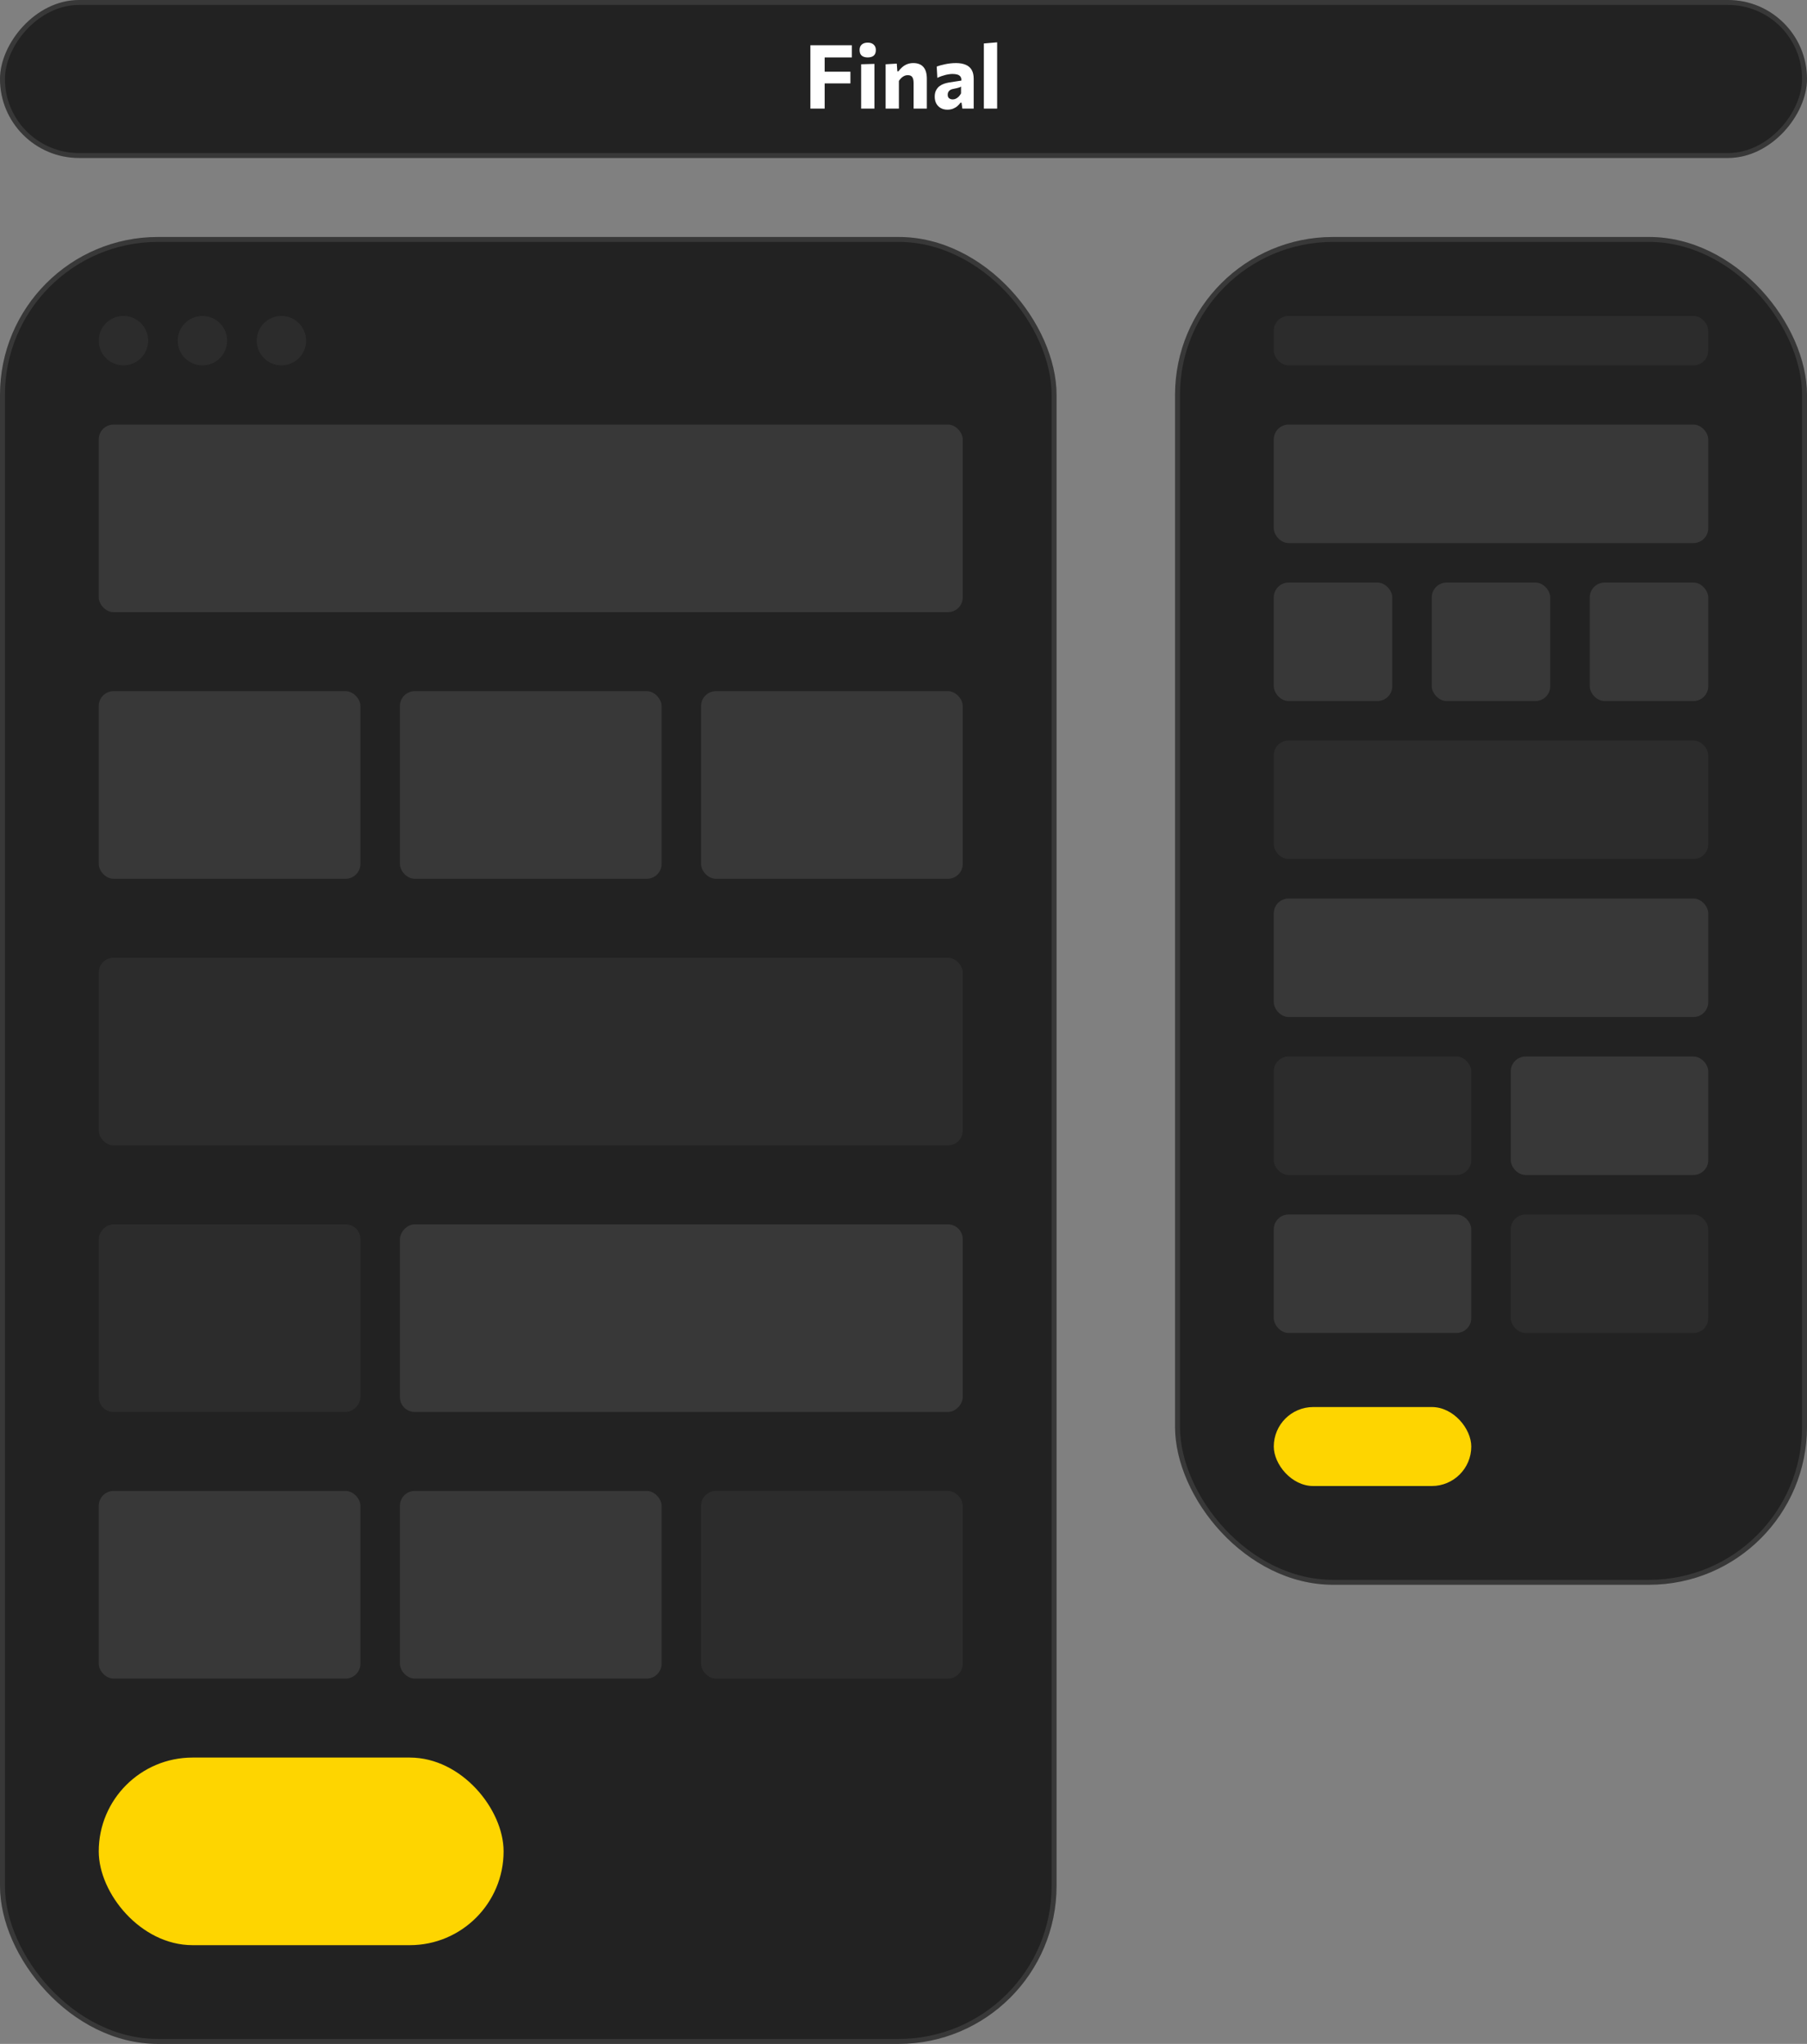 <svg width="366" height="414" viewBox="0 0 366 414" fill="none" xmlns="http://www.w3.org/2000/svg">
<rect x="0" y="0" width="366" height="414" fill="#808080" stroke="none"/>
<rect y="48" width="214" height="366" rx="32" fill="#222222"/>
<rect x="0.5" y="48.5" width="213" height="365" rx="31.5" stroke="white" stroke-opacity="0.1"/>
<g opacity="0.05">
<circle cx="25" cy="69" r="5" fill="white"/>
<circle cx="41" cy="69" r="5" fill="white"/>
<circle cx="57" cy="69" r="5" fill="white"/>
</g>
<rect opacity="0.1" x="20" y="86" width="175" height="38" rx="3" fill="white"/>
<rect opacity="0.1" x="20" y="140" width="53" height="38" rx="3" fill="white"/>
<rect opacity="0.1" x="81" y="140" width="53" height="38" rx="3" fill="white"/>
<rect opacity="0.1" x="142" y="140" width="53" height="38" rx="3" fill="white"/>
<rect opacity="0.05" x="20" y="194" width="175" height="38" rx="3" fill="white"/>
<rect opacity="0.1" width="114" height="38" rx="3" transform="matrix(-1 0 0 1 195 248)" fill="white"/>
<rect opacity="0.05" width="53" height="38" rx="3" transform="matrix(-1 0 0 1 73 248)" fill="white"/>
<rect opacity="0.1" x="20" y="302" width="53" height="38" rx="3" fill="white"/>
<rect opacity="0.1" x="81" y="302" width="53" height="38" rx="3" fill="white"/>
<rect opacity="0.05" x="142" y="302" width="53" height="38" rx="3" fill="white"/>
<rect x="20" y="356" width="82" height="38" rx="19" fill="#FED500"/>
<rect x="238" y="48" width="128" height="273" rx="32" fill="#222222"/>
<rect x="238.5" y="48.5" width="127" height="272" rx="31.5" stroke="white" stroke-opacity="0.1"/>
<g opacity="0.05">
<rect x="258" y="64" width="88" height="10" rx="3" fill="white"/>
</g>
<rect opacity="0.1" x="258" y="86" width="88" height="24" rx="3" fill="white"/>
<rect opacity="0.05" x="258" y="150" width="88" height="24" rx="3" fill="white"/>
<rect opacity="0.1" x="258" y="182" width="88" height="24" rx="3" fill="white"/>
<rect opacity="0.05" x="258" y="214" width="40" height="24" rx="3" fill="white"/>
<rect opacity="0.1" x="306" y="214" width="40" height="24" rx="3" fill="white"/>
<rect opacity="0.1" x="258" y="246" width="40" height="24" rx="3" fill="white"/>
<rect opacity="0.05" x="306" y="246" width="40" height="24" rx="3" fill="white"/>
<rect opacity="0.1" x="258" y="118" width="24" height="24" rx="3" fill="white"/>
<rect opacity="0.1" x="290" y="118" width="24" height="24" rx="3" fill="white"/>
<rect opacity="0.1" x="322" y="118" width="24" height="24" rx="3" fill="white"/>
<rect x="258" y="285" width="40" height="16" rx="8" fill="#FED500"/>
<rect width="366" height="32" rx="16" transform="matrix(1 0 0 -1 0 32)" fill="#222222"/>
<rect x="0.5" y="-0.5" width="365" height="31" rx="15.5" transform="matrix(1 0 0 -1 0 31)" stroke="white" stroke-opacity="0.1"/>
<path d="M164.14 22C164.14 21.31 164.14 20.641 164.14 19.993C164.14 19.345 164.14 18.619 164.14 17.815V13.459C164.14 12.631 164.14 11.884 164.14 11.218C164.14 10.552 164.14 9.868 164.14 9.166H172.537V11.632C171.985 11.632 171.391 11.632 170.755 11.632C170.125 11.632 169.381 11.632 168.523 11.632H165.841L167.038 9.634C167.038 10.336 167.038 11.02 167.038 11.686C167.038 12.352 167.038 13.099 167.038 13.927V17.815C167.038 18.619 167.038 19.345 167.038 19.993C167.038 20.641 167.038 21.31 167.038 22H164.14ZM166.291 16.897V14.521H168.577C169.363 14.521 170.038 14.521 170.602 14.521C171.172 14.521 171.721 14.521 172.249 14.521V16.897C171.691 16.897 171.13 16.897 170.566 16.897C170.002 16.897 169.336 16.897 168.568 16.897H166.291ZM174.421 22C174.421 21.358 174.421 20.737 174.421 20.137C174.421 19.531 174.421 18.856 174.421 18.112V17.212C174.421 16.618 174.421 16.087 174.421 15.619C174.421 15.145 174.421 14.701 174.421 14.287C174.421 13.867 174.421 13.444 174.421 13.018L177.112 12.937C177.112 13.369 177.112 13.798 177.112 14.224C177.112 14.65 177.112 15.103 177.112 15.583C177.112 16.063 177.112 16.606 177.112 17.212V18.112C177.112 18.856 177.112 19.531 177.112 20.137C177.112 20.737 177.112 21.358 177.112 22H174.421ZM175.744 11.632C175.246 11.632 174.847 11.515 174.547 11.281C174.253 11.041 174.106 10.654 174.106 10.12C174.106 9.64 174.253 9.274 174.547 9.022C174.847 8.764 175.252 8.635 175.762 8.635C176.272 8.635 176.671 8.77 176.959 9.04C177.253 9.304 177.4 9.664 177.4 10.12C177.4 10.654 177.253 11.041 176.959 11.281C176.665 11.515 176.26 11.632 175.744 11.632ZM179.377 22C179.377 21.358 179.377 20.737 179.377 20.137C179.377 19.531 179.377 18.856 179.377 18.112V17.212C179.377 16.522 179.377 15.829 179.377 15.133C179.377 14.437 179.377 13.732 179.377 13.018L181.636 12.883L181.753 14.449H181.978C182.182 14.155 182.428 13.882 182.716 13.63C183.004 13.372 183.334 13.165 183.706 13.009C184.084 12.853 184.513 12.775 184.993 12.775C185.893 12.775 186.574 13.042 187.036 13.576C187.498 14.104 187.729 14.896 187.729 15.952C187.729 16.348 187.729 16.717 187.729 17.059C187.729 17.395 187.729 17.746 187.729 18.112C187.729 18.844 187.729 19.516 187.729 20.128C187.729 20.734 187.729 21.358 187.729 22H185.047C185.047 21.358 185.047 20.737 185.047 20.137C185.047 19.537 185.047 18.91 185.047 18.256V16.816C185.047 16.288 184.96 15.892 184.786 15.628C184.612 15.358 184.3 15.223 183.85 15.223C183.592 15.223 183.355 15.277 183.139 15.385C182.923 15.487 182.725 15.628 182.545 15.808C182.365 15.982 182.206 16.177 182.068 16.393V18.256C182.068 18.928 182.068 19.561 182.068 20.155C182.068 20.743 182.068 21.358 182.068 22H179.377ZM191.898 22.216C191.382 22.216 190.932 22.108 190.548 21.892C190.164 21.676 189.864 21.373 189.648 20.983C189.432 20.587 189.324 20.119 189.324 19.579C189.324 19.069 189.414 18.643 189.594 18.301C189.774 17.953 190.005 17.671 190.287 17.455C190.575 17.239 190.887 17.074 191.223 16.96C191.565 16.846 191.898 16.762 192.222 16.708L194.724 16.321C194.736 15.973 194.67 15.703 194.526 15.511C194.382 15.313 194.172 15.175 193.896 15.097C193.626 15.019 193.302 14.98 192.924 14.98C192.72 14.98 192.498 14.998 192.258 15.034C192.018 15.064 191.766 15.112 191.502 15.178C191.244 15.244 190.974 15.325 190.692 15.421C190.416 15.517 190.137 15.634 189.855 15.772L189.729 13.477C189.951 13.399 190.206 13.318 190.494 13.234C190.782 13.15 191.094 13.075 191.43 13.009C191.766 12.937 192.12 12.88 192.492 12.838C192.87 12.796 193.257 12.775 193.653 12.775C194.403 12.775 195.042 12.886 195.57 13.108C196.104 13.324 196.512 13.666 196.794 14.134C197.076 14.602 197.217 15.214 197.217 15.97C197.217 16.264 197.217 16.624 197.217 17.05C197.217 17.476 197.217 17.857 197.217 18.193V19.048C197.217 19.504 197.217 19.975 197.217 20.461C197.217 20.941 197.217 21.454 197.217 22H194.922L194.751 20.803H194.544C194.382 21.031 194.178 21.256 193.932 21.478C193.686 21.694 193.392 21.871 193.05 22.009C192.714 22.147 192.33 22.216 191.898 22.216ZM192.969 20.137C193.179 20.137 193.389 20.089 193.599 19.993C193.809 19.891 194.004 19.75 194.184 19.57C194.364 19.384 194.52 19.165 194.652 18.913V17.536C194.58 17.59 194.487 17.641 194.373 17.689C194.265 17.731 194.103 17.779 193.887 17.833C193.677 17.881 193.383 17.944 193.005 18.022C192.789 18.064 192.603 18.136 192.447 18.238C192.291 18.34 192.168 18.472 192.078 18.634C191.994 18.79 191.952 18.976 191.952 19.192C191.952 19.534 192.054 19.777 192.258 19.921C192.468 20.065 192.705 20.137 192.969 20.137ZM199.275 22C199.275 21.358 199.275 20.737 199.275 20.137C199.275 19.531 199.275 18.856 199.275 18.112V13.117C199.275 12.385 199.275 11.662 199.275 10.948C199.275 10.228 199.275 9.514 199.275 8.806L201.966 8.572C201.966 9.28 201.966 10.009 201.966 10.759C201.966 11.503 201.966 12.289 201.966 13.117V18.112C201.966 18.856 201.966 19.531 201.966 20.137C201.966 20.737 201.966 21.358 201.966 22H199.275Z" fill="white"/>
</svg>

